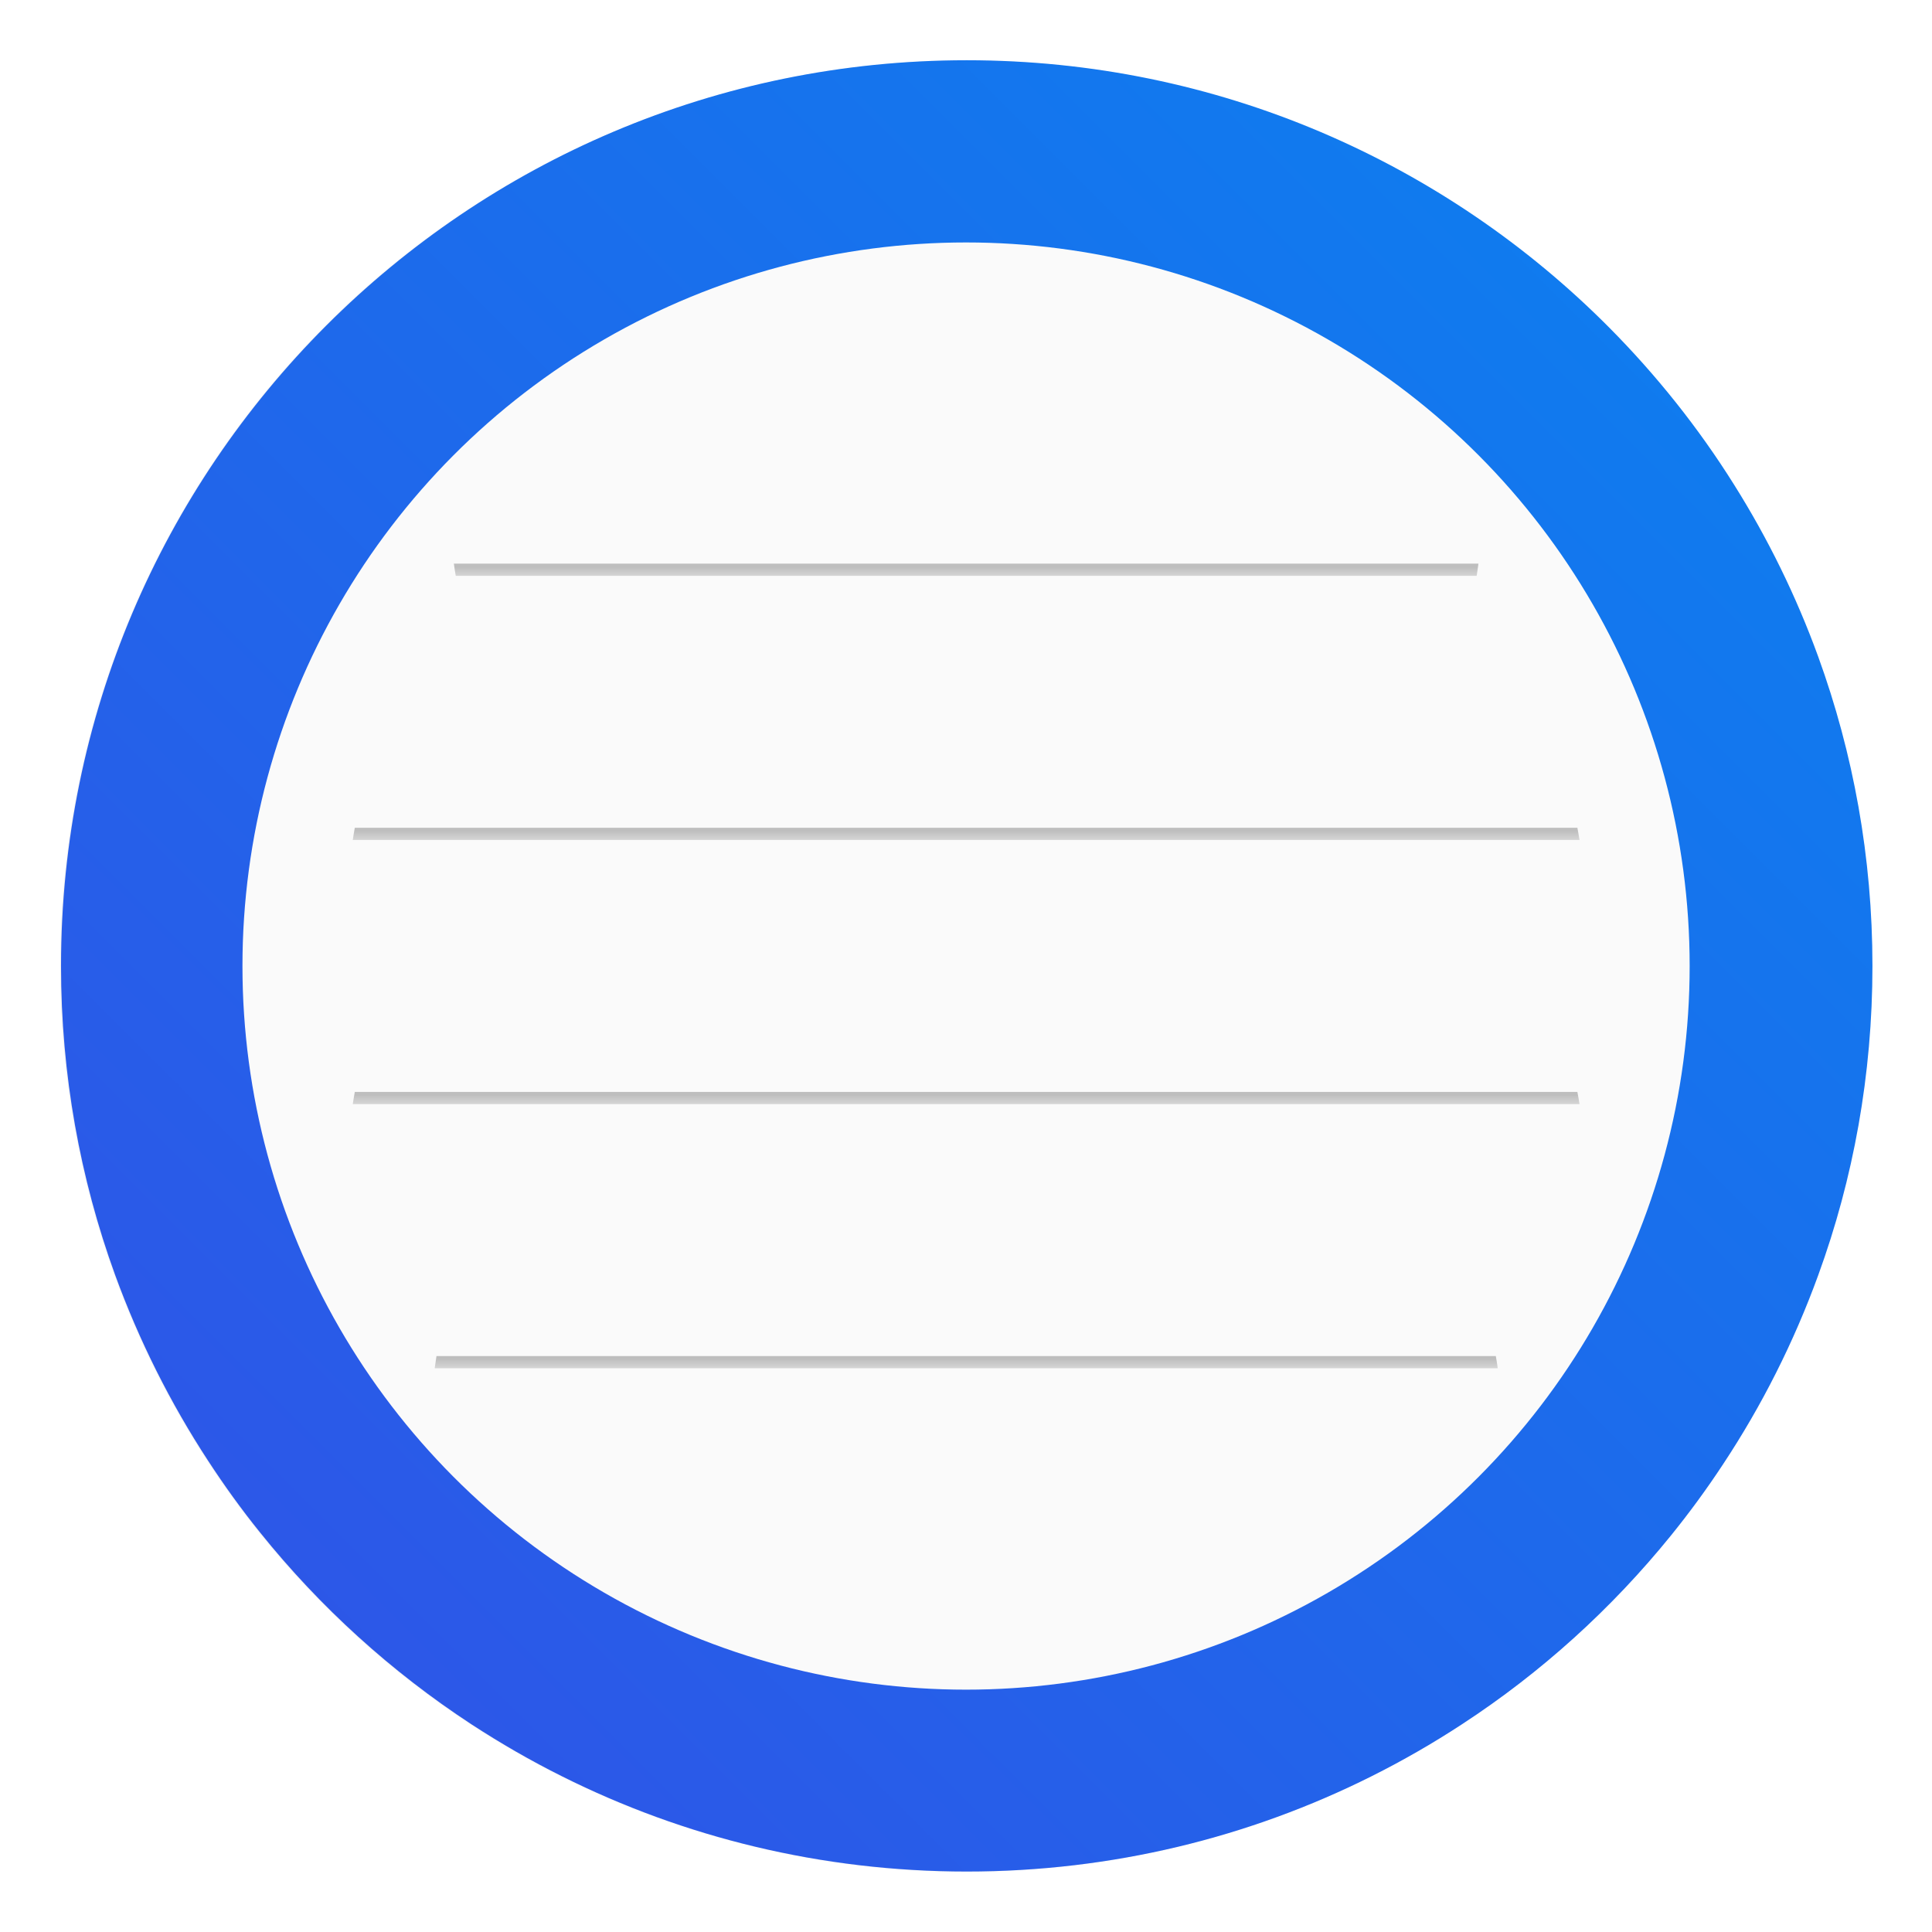 <?xml version="1.0" encoding="UTF-8" standalone="no"?>
<svg
   xmlns:dc="http://purl.org/dc/elements/1.1/"
   xmlns:cc="http://creativecommons.org/ns#"
   xmlns:rdf="http://www.w3.org/1999/02/22-rdf-syntax-ns#"
   xmlns:svg="http://www.w3.org/2000/svg"
   xmlns="http://www.w3.org/2000/svg"
   xmlns:xlink="http://www.w3.org/1999/xlink"
   xmlns:sodipodi="http://sodipodi.sourceforge.net/DTD/sodipodi-0.dtd"
   xmlns:inkscape="http://www.inkscape.org/namespaces/inkscape"
   width="64"
   height="64"
   version="1.1"
   viewBox="0 0 16.933 16.933"
   id="svg47"
   sodipodi:docname="applications-office.svg"
   inkscape:version="0.92.4 5da689c313, 2019-01-14">
  <sodipodi:namedview
     pagecolor="#ffffff"
     bordercolor="#666666"
     borderopacity="1"
     objecttolerance="10"
     gridtolerance="10"
     guidetolerance="10"
     inkscape:pageopacity="0"
     inkscape:pageshadow="2"
     inkscape:window-width="1920"
     inkscape:window-height="1005"
     id="namedview49"
     showgrid="false"
     inkscape:zoom="3.6875"
     inkscape:cx="-54.12606"
     inkscape:cy="26.090805"
     inkscape:window-x="0"
     inkscape:window-y="45"
     inkscape:window-maximized="1"
     inkscape:current-layer="svg47" />
  <defs
     id="defs25">
    <linearGradient
       id="a">
      <stop
         stop-color="#969696"
         offset="0"
         id="stop4" />
      <stop
         stop-color="#e6e6e6"
         stop-opacity=".902"
         offset="1"
         id="stop6" />
    </linearGradient>
    <linearGradient
       id="linearGradient13510-3"
       x1="8.764"
       x2="8.764"
       y1="287.18"
       y2="287.64"
       gradientTransform="matrix(0.66,0,0,0.336,2.875,-89.534)"
       gradientUnits="userSpaceOnUse"
       xlink:href="#a" />
    <linearGradient
       id="linearGradient13512"
       x1="8.318"
       x2="8.318"
       y1="289.36"
       y2="289.81"
       gradientTransform="matrix(0.552,0,0,0.336,3.787,-92.234)"
       gradientUnits="userSpaceOnUse"
       xlink:href="#a" />
    <linearGradient
       id="linearGradient1206"
       x1="8.764"
       x2="8.764"
       y1="287.18"
       y2="287.64"
       gradientTransform="matrix(0.66,0,0,0.336,2.875,-87.562)"
       gradientUnits="userSpaceOnUse"
       xlink:href="#a" />
    <linearGradient
       id="linearGradient1210"
       x1="8.764"
       x2="8.764"
       y1="287.18"
       y2="287.64"
       gradientTransform="matrix(0.572,0,0,0.336,3.622,-85.59)"
       gradientUnits="userSpaceOnUse"
       xlink:href="#a" />
    <style
       type="text/css"
       id="style13" />
    <filter
       id="filter2761-3"
       x="-.024"
       y="-.024"
       width="1.048"
       height="1.048"
       color-interpolation-filters="sRGB">
      <feGaussianBlur
         stdDeviation="0.146"
         id="feGaussianBlur15" />
    </filter>
    <linearGradient
       id="linearGradient2645-3-6"
       x1="15.752"
       x2="1.393"
       y1="281.24"
       y2="295.6"
       gradientTransform="translate(-26.536,-279.93)"
       gradientUnits="userSpaceOnUse">
      <stop
         stop-color="#0a82f0"
         offset="0"
         id="stop18" />
      <stop
         stop-color="#3250e6"
         offset="1"
         id="stop20" />
    </linearGradient>
    <style
       type="text/css"
       id="style23" />
    <style
       id="style858"
       type="text/css" />
    <style
       id="style860"
       type="text/css" />
    <filter
       color-interpolation-filters="sRGB"
       height="1.048"
       width="1.048"
       y="-.024"
       x="-.024"
       id="filter11290">
      <feGaussianBlur
         id="feGaussianBlur862"
         stdDeviation="0.159" />
    </filter>
    <linearGradient
       gradientUnits="userSpaceOnUse"
       gradientTransform="translate(43.92,-0.463)"
       y2="16.435"
       y1=".602"
       x2=".607"
       x1="16.439"
       id="linearGradient7233">
      <stop
         id="stop865"
         offset="0"
         stop-color="#0a82f0" />
      <stop
         id="stop867"
         offset="1"
         stop-color="#3250e6" />
    </linearGradient>
  </defs>
  <circle
     cx="-386.31"
     cy="-334.69"
     r="0"
     fill="#5e4aa6"
     stroke-width=".265"
     id="circle27" />
  <circle
     style="fill:#5e4aa6;stroke-width:0.265"
     cx="-330.35"
     cy="-328.38"
     r="0"
     id="circle872" />
  <circle
     style="fill:#5e4aa6;fill-rule:evenodd;stroke-width:0.265"
     cx="-39.434"
     cy="6.44"
     r="0"
     id="circle874" />
  <g
     transform="translate(-43.948,0.47)"
     id="g880">
    <circle
       style="opacity:0.25;stroke-width:0.14;filter:url(#filter11290)"
       cx="52.414"
       cy="7.997"
       r="7.938"
       id="circle876" />
    <path
       style="fill:url(#linearGradient7233);stroke-width:0.031"
       inkscape:connector-curvature="0"
       d="m 60.359,7.997 c 0,0.952 -0.167,1.864 -0.475,2.709 -0.214,0.588 -0.494,1.143 -0.834,1.657 -0.142,0.216 -0.295,0.425 -0.457,0.625 -0.52,0.642 -1.137,1.201 -1.831,1.654 -0.255,0.167 -0.521,0.32 -0.795,0.457 -1.067,0.534 -2.271,0.834 -3.546,0.834 -1.274,0 -2.479,-0.3 -3.546,-0.834 -0.275,-0.137 -0.54,-0.29 -0.796,-0.457 -0.702,-0.46 -1.327,-1.027 -1.851,-1.68 -0.163,-0.202 -0.315,-0.413 -0.457,-0.631 -0.33,-0.505 -0.604,-1.051 -0.814,-1.627 -0.307,-0.845 -0.474,-1.757 -0.474,-2.708 0,-4.384 3.554,-7.938 7.938,-7.938 2.2,0 4.192,0.895 5.63,2.342 0.414,0.417 0.783,0.879 1.096,1.379 0.296,0.471 0.544,0.976 0.737,1.507 0.307,0.846 0.475,1.758 0.475,2.709 z"
       id="path878" />
  </g>
  <g
     style="fill:#5e4aa6;stroke-width:0.265"
     transform="translate(43.944,-0.46)"
     id="g898">
    <circle
       cx="-330.35"
       cy="-328.38"
       r="0"
       id="circle882" />
    <circle
       cx="-299.17"
       cy="-337.27"
       r="0"
       id="circle884" />
    <circle
       cx="-299.81"
       cy="-339.42"
       r="0"
       id="circle886" />
    <circle
       cx="-302.25"
       cy="-338.13"
       r="0"
       id="circle888" />
    <circle
       cx="-301.89"
       cy="-335.91"
       r="0"
       id="circle890" />
    <circle
       cx="-304.76"
       cy="-351.05"
       r="0"
       id="circle892" />
    <circle
       cx="-304.83"
       cy="-349.54"
       r="0"
       id="circle894" />
    <circle
       cx="-359.94"
       cy="-336.91"
       r="0"
       id="circle896" />
  </g>
  <circle
     style="opacity:1;fill:#fafafa;fill-opacity:1;stroke-width:0.265"
     id="path953"
     cx="8.467"
     cy="8.467"
     r="6.342" />
  <g
     id="g43"
     transform="matrix(1.036,0,0,1.174,-0.304,-0.889)">
    <path
       inkscape:connector-curvature="0"
       id="path35"
       style="opacity:0.6;fill:url(#linearGradient13510-3);stroke-width:0.65;paint-order:normal"
       d="m 3.295,6.937 c -0.007,0.03 -0.011,0.06 -0.017,0.091 H 13.656 c -0.006,-0.03 -0.011,-0.061 -0.018,-0.091 z" />
    <path
       inkscape:connector-curvature="0"
       id="path37"
       style="opacity:0.6;fill:url(#linearGradient13512);stroke-width:0.594;paint-order:normal"
       d="m 4.133,4.965 c 0.005,0.03 0.01,0.061 0.016,0.091 h 8.637 c 0.005,-0.033 0.01,-0.059 0.015,-0.091 z" />
    <path
       inkscape:connector-curvature="0"
       id="path39"
       style="opacity:0.6;fill:url(#linearGradient1206);stroke-width:0.65;paint-order:normal"
       d="m 3.295,8.909 c -0.007,0.03 -0.011,0.06 -0.017,0.091 H 13.656 c -0.006,-0.03 -0.011,-0.061 -0.018,-0.091 z" />
    <path
       inkscape:connector-curvature="0"
       id="path41"
       style="opacity:0.6;fill:url(#linearGradient1210);stroke-width:0.605;paint-order:normal"
       d="m 3.986,10.881 c -0.006,0.03 -0.009,0.06 -0.015,0.091 h 8.993 c -0.005,-0.03 -0.009,-0.061 -0.016,-0.091 z" />
  </g>
</svg>
